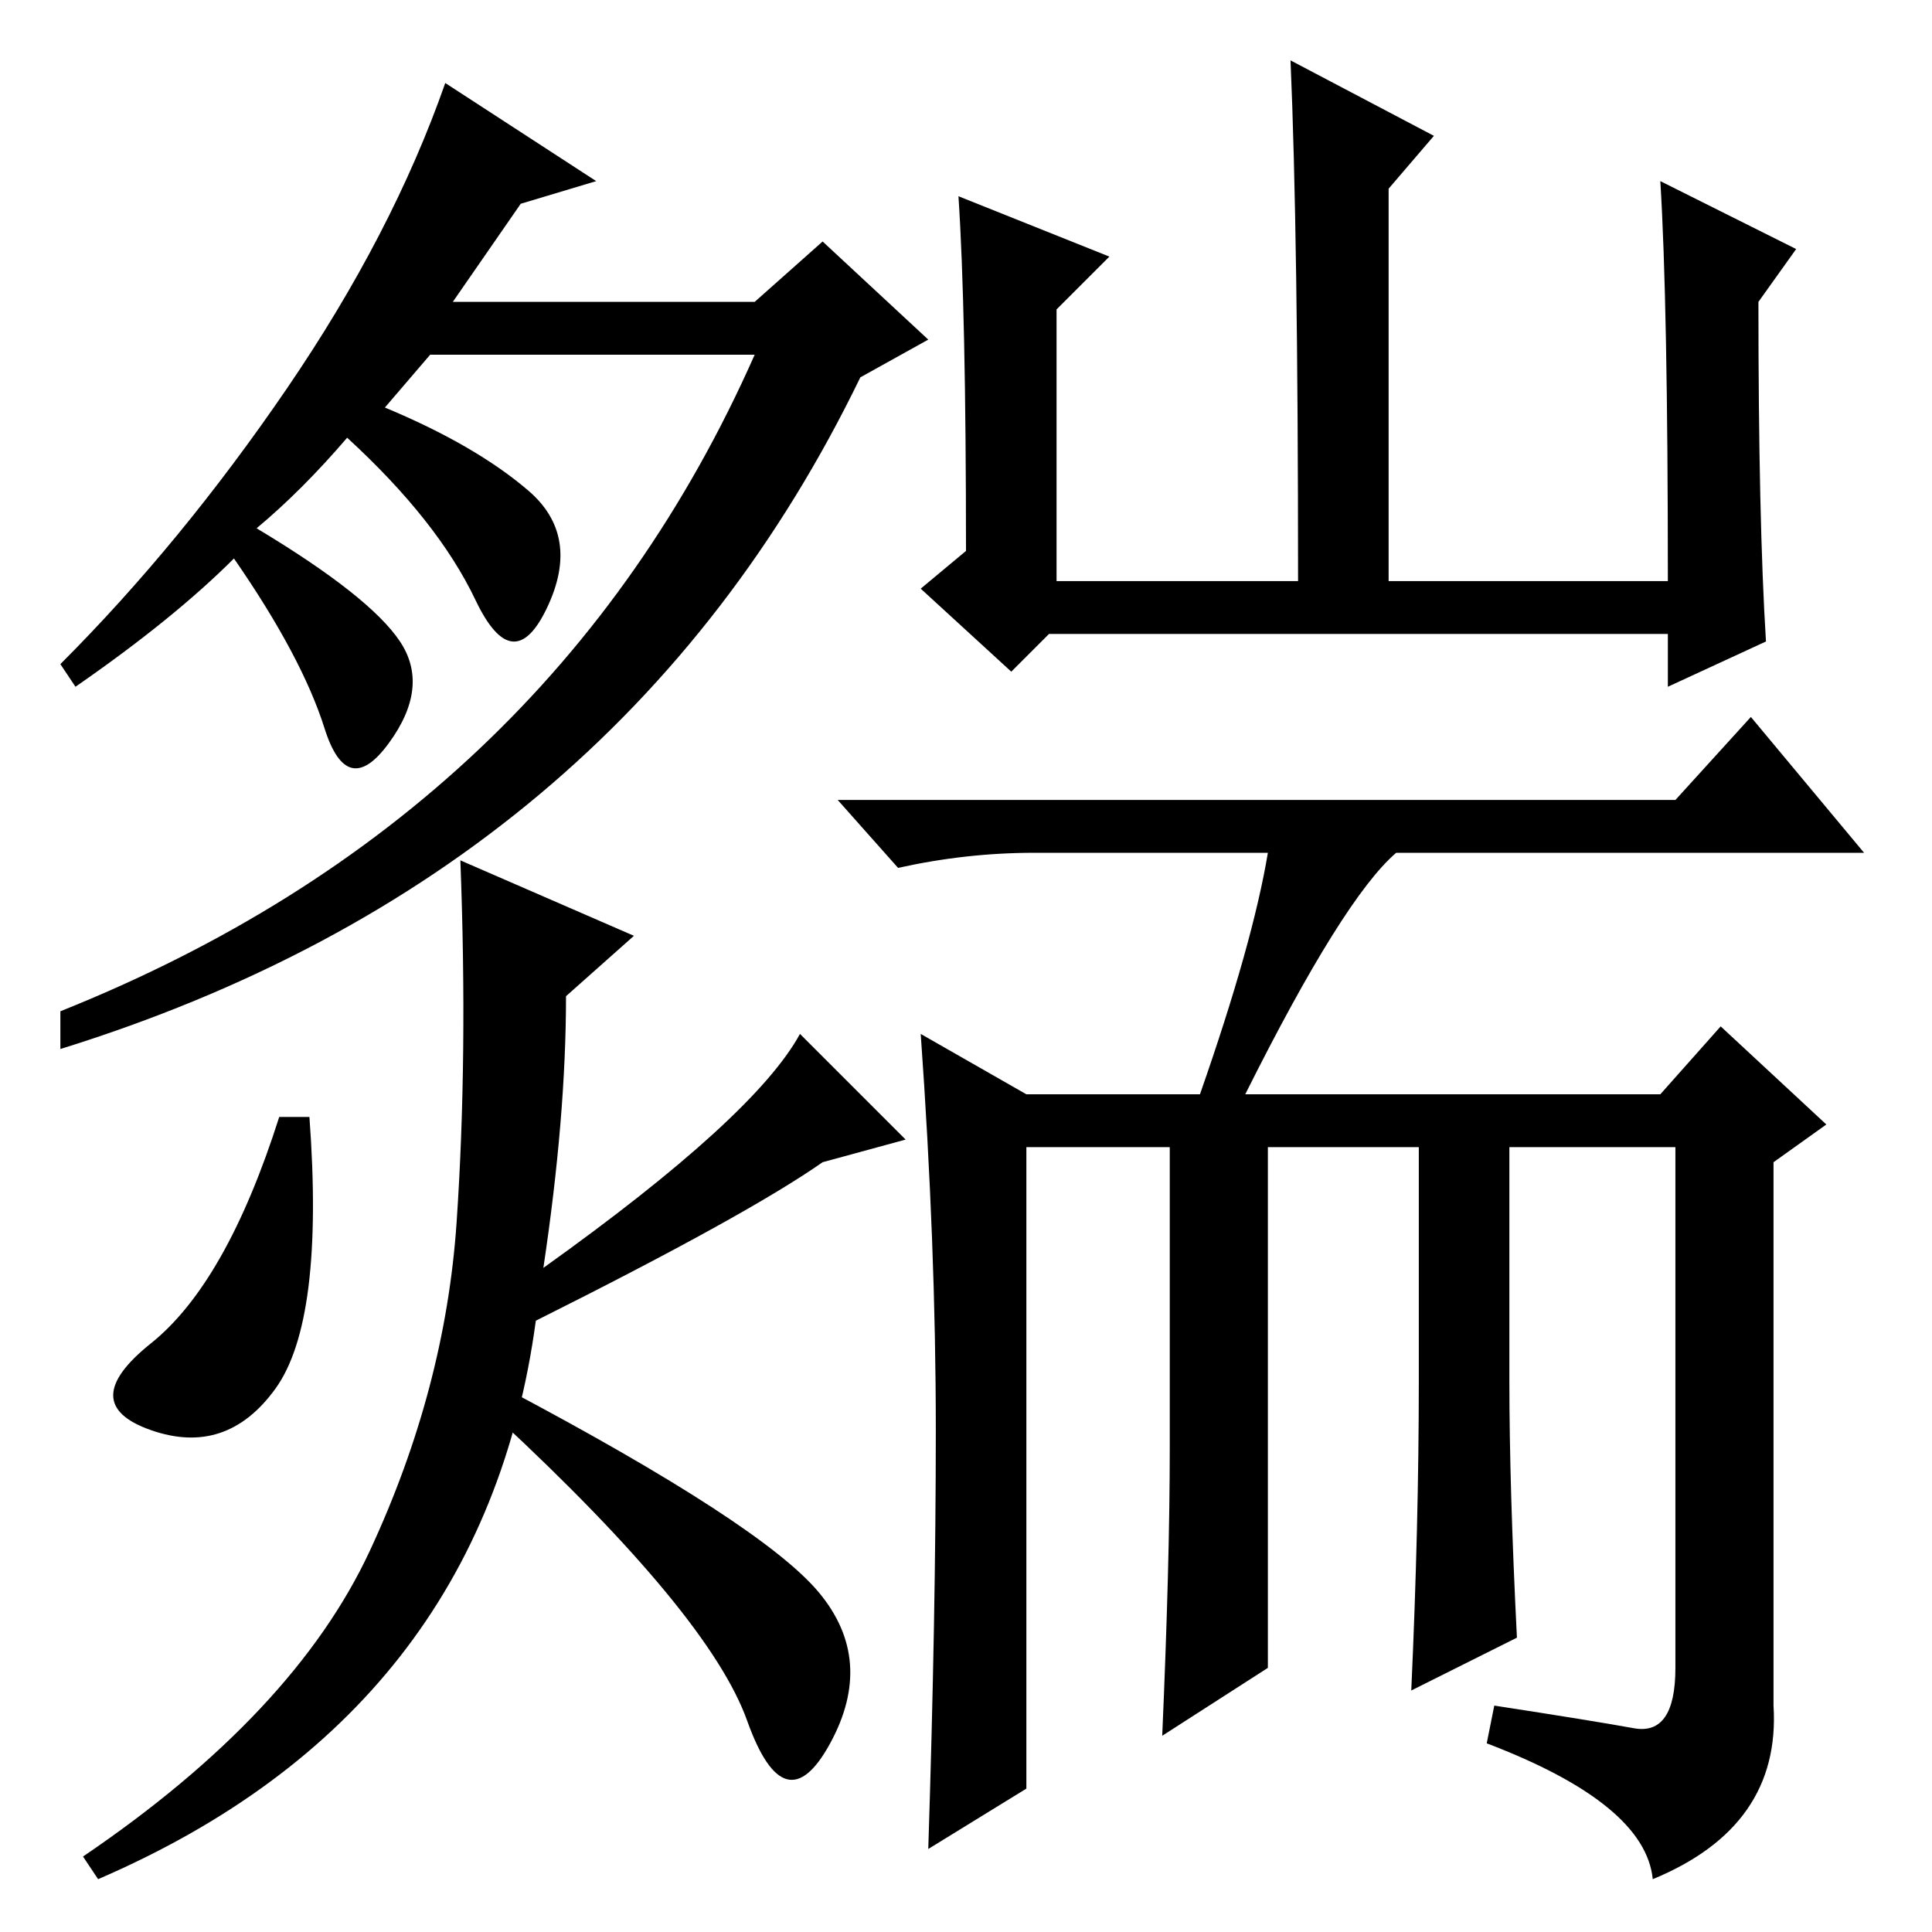 <?xml version="1.0" standalone="no"?>
<!DOCTYPE svg PUBLIC "-//W3C//DTD SVG 1.1//EN" "http://www.w3.org/Graphics/SVG/1.1/DTD/svg11.dtd" >
<svg xmlns="http://www.w3.org/2000/svg" xmlns:xlink="http://www.w3.org/1999/xlink" version="1.1" viewBox="0 -36 256 256">
  <g transform="matrix(1 0 0 -1 0 220)">
   <path fill="currentColor"
d="M10 165l-2 3q16 16 30 36.5t21 40.5l20 -13l-10 -3l-9 -13h40l9 8l14 -13l-9 -5q-32 -66 -106 -89v5q65 26 92 87h-43l-6 -7q12 -5 19 -11t2.5 -15.5t-9.5 1t-17 21.5q-6 -7 -12 -12q15 -9 19 -15t-1.5 -13.5t-8.5 2t-12 22.5q-8 -8 -21 -17zM36.5 72q-6.5 -9 -16.5 -5.5
t0 11.5t17 30h4q2 -27 -4.5 -36zM108.5 45q7.5 -9 1.5 -20t-11 3t-33 40l1 4q34 -18 41.5 -27zM71 81q-7 -52 -58 -74l-2 3q28 19 38 40.5t11.5 43.5t0.5 48l23 -10l-9 -8q0 -16 -3 -36q28 20 34 31l14 -14l-11 -3q-10 -7 -38 -21zM127 230l20 -8l-7 -7v-36h32q0 46 -1 69
l19 -10l-6 -7v-52h37q0 37 -1 53l18 -9l-5 -7q0 -29 1 -45l-13 -6v7h-82l-5 -5l-12 11l6 5q0 32 -1 47zM197 25l1 5q13 -2 18.5 -3t5.5 8v69h-22v-31q0 -14 1 -34l-14 -7q1 22 1 41v31h-20v-40v-29l-14 -9q1 23 1 38v40h-19v-85l-13 -8q1 31 1 55.5t-2 52.5l14 -8h23
q7 20 9 32h-31q-9 0 -18 -2l-8 9h111l10 11l15 -18h-62q-7 -6 -20 -32h55l8 9l14 -13l-7 -5v-72q1 -16 -16 -23q-1 10 -22 18z" />
  </g>

</svg>
